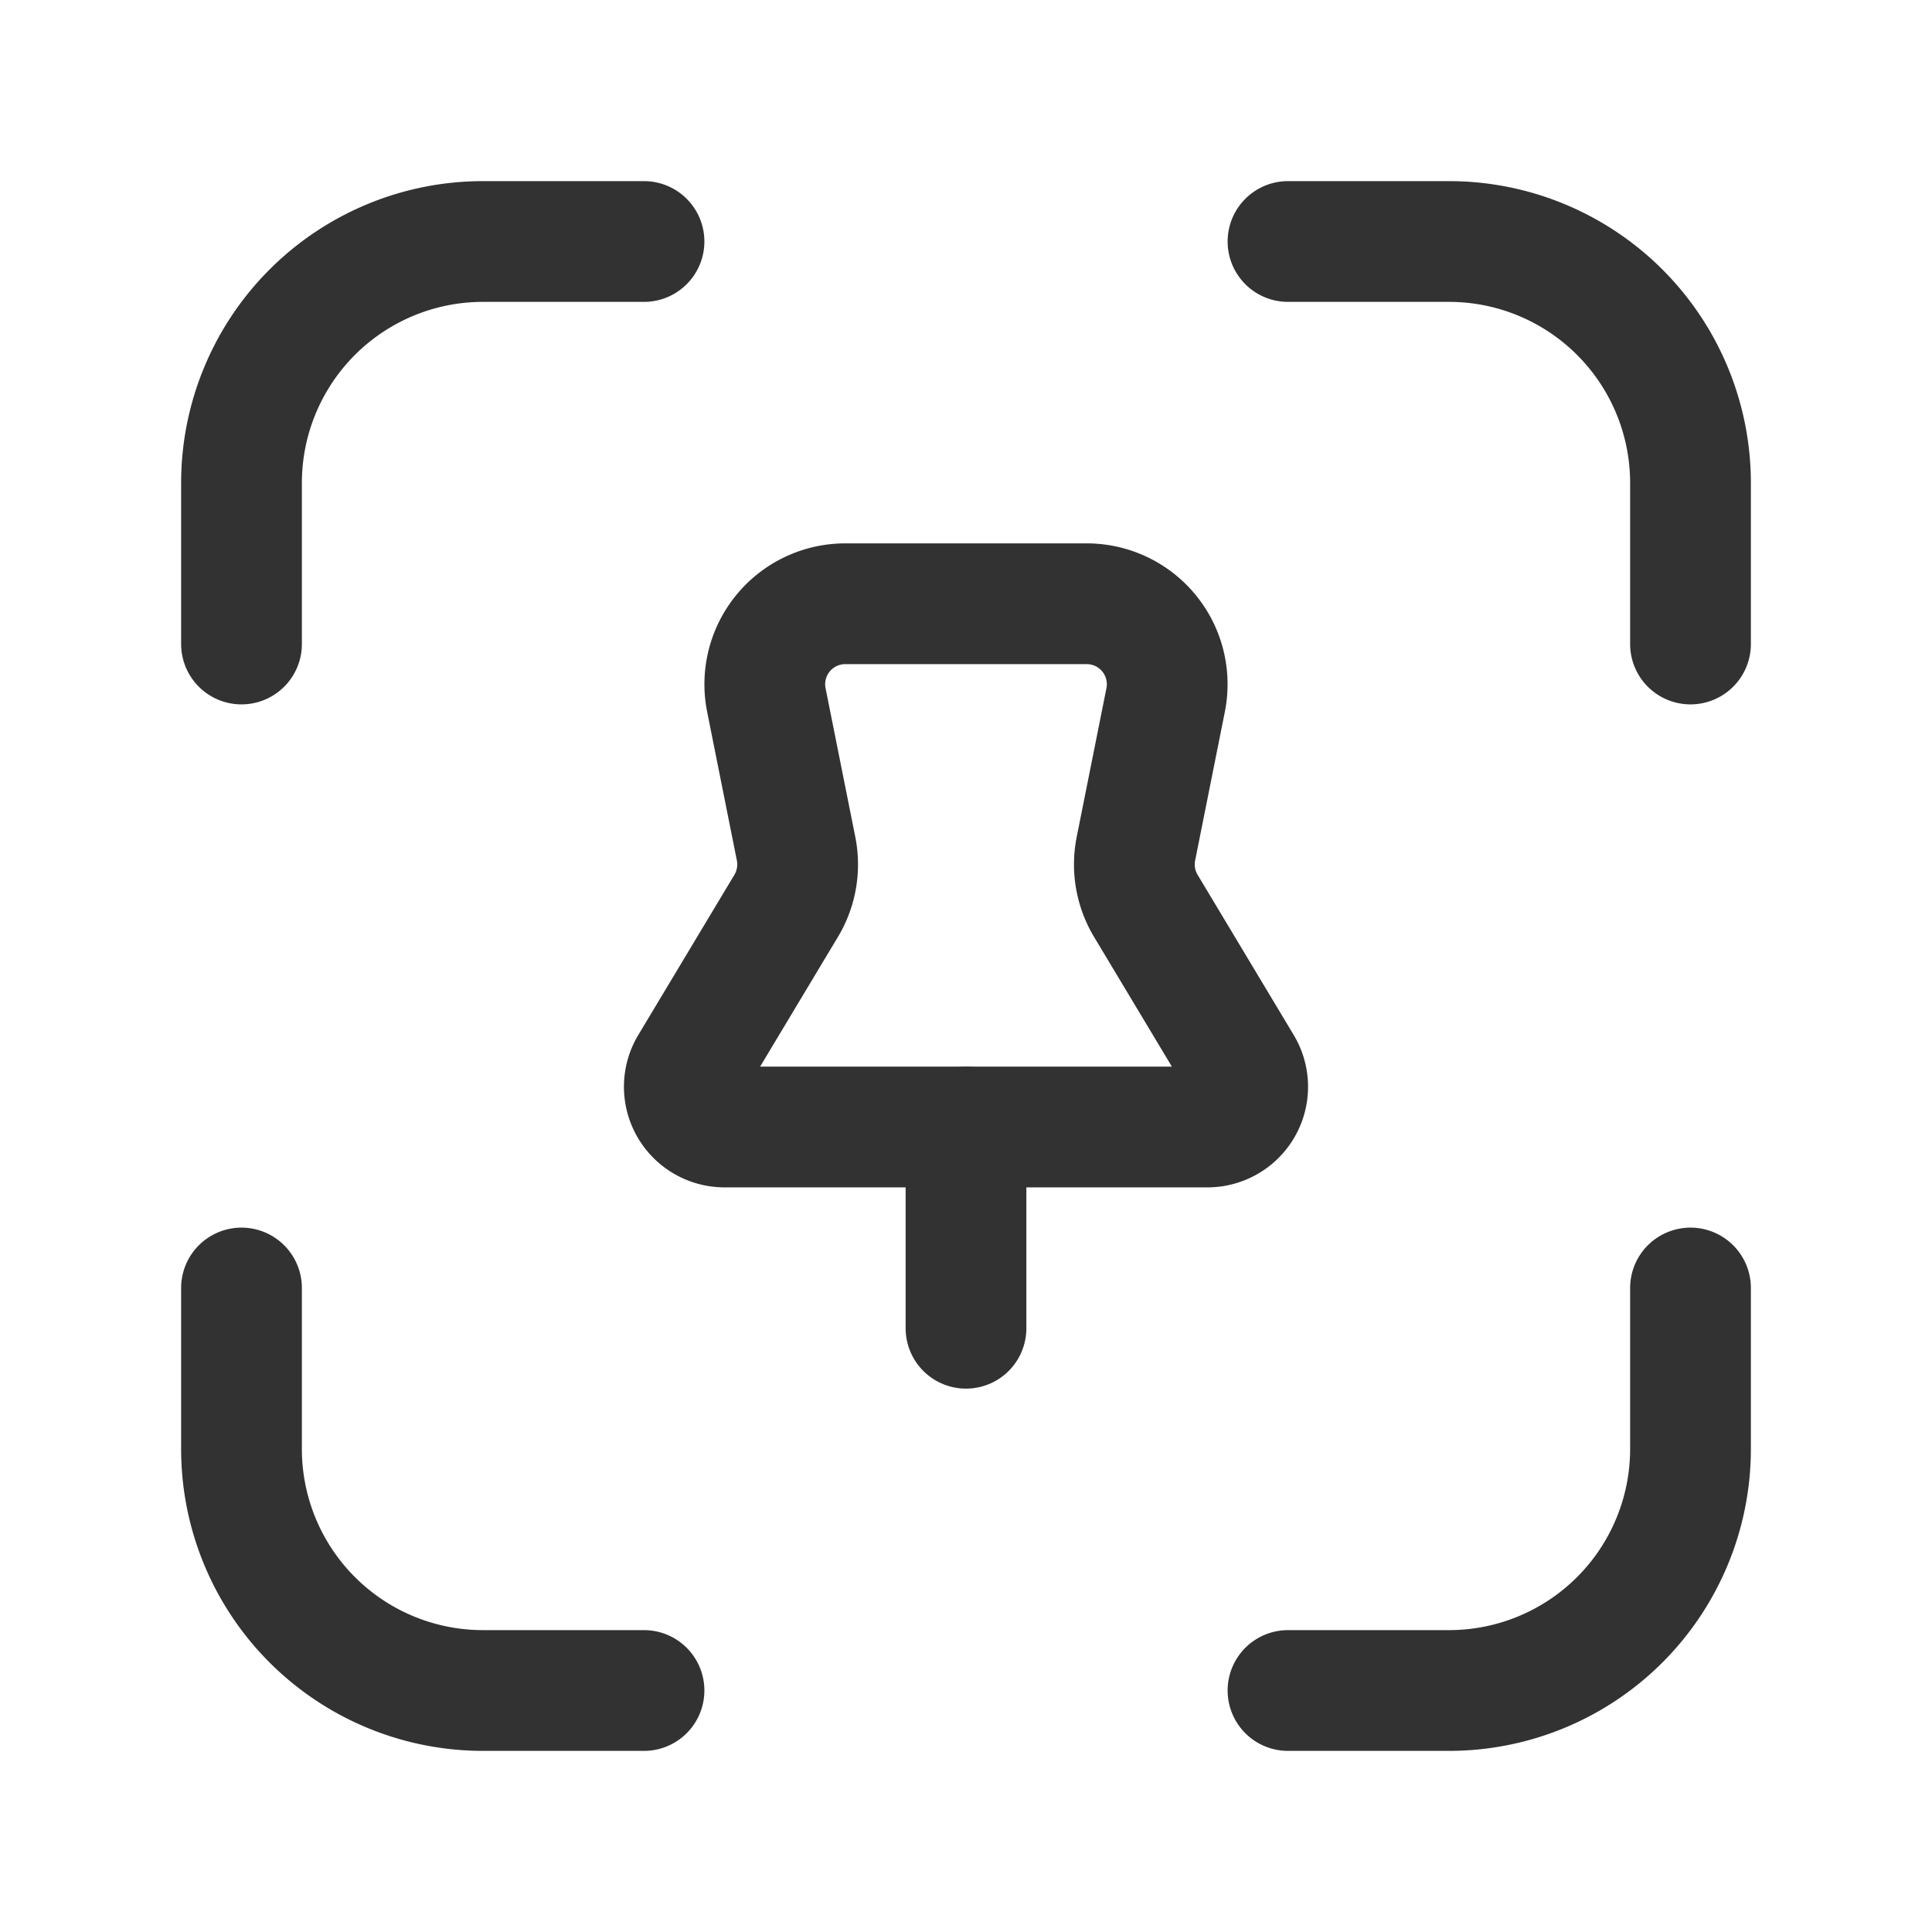 <svg id="Layer_3" data-name="Layer 3" xmlns="http://www.w3.org/2000/svg" viewBox="0 0 24 24"><path d="M16,21h2a3,3,0,0,0,3-3V16" fill="none" stroke="#323232" stroke-linecap="round" stroke-linejoin="round" stroke-width="1.5"/><path d="M16,3h2a3,3,0,0,1,3,3V8" fill="none" stroke="#323232" stroke-linecap="round" stroke-linejoin="round" stroke-width="1.5"/><path d="M3,16v2a3,3,0,0,0,3,3H8" fill="none" stroke="#323232" stroke-linecap="round" stroke-linejoin="round" stroke-width="1.5"/><path d="M3,8V6A3,3,0,0,1,6,3H8" fill="none" stroke="#323232" stroke-linecap="round" stroke-linejoin="round" stroke-width="1.5"/><line x1="12" y1="16.5" x2="12" y2="14" fill="none" stroke="#323232" stroke-linecap="round" stroke-linejoin="round" stroke-width="1.5"/><path d="M9.889,10.542,9.52,8.696A1,1,0,0,1,10.5,7.5h2.999a1.0 1,0,0,1,.981,1.196L14.111,10.542a1,1,0,0,0,.123.711l1.194,1.99A.5.5,0,0,1,14.999,14H9.001a.5.5,0,0,1-.429-.757l1.194-1.99A1,1,0,0,0,9.889,10.542Z" fill="none" stroke="#323232" stroke-linecap="round" stroke-linejoin="round" stroke-width="1.5"/><path d="M0,24V0H24V24Z" fill="none"/></svg>